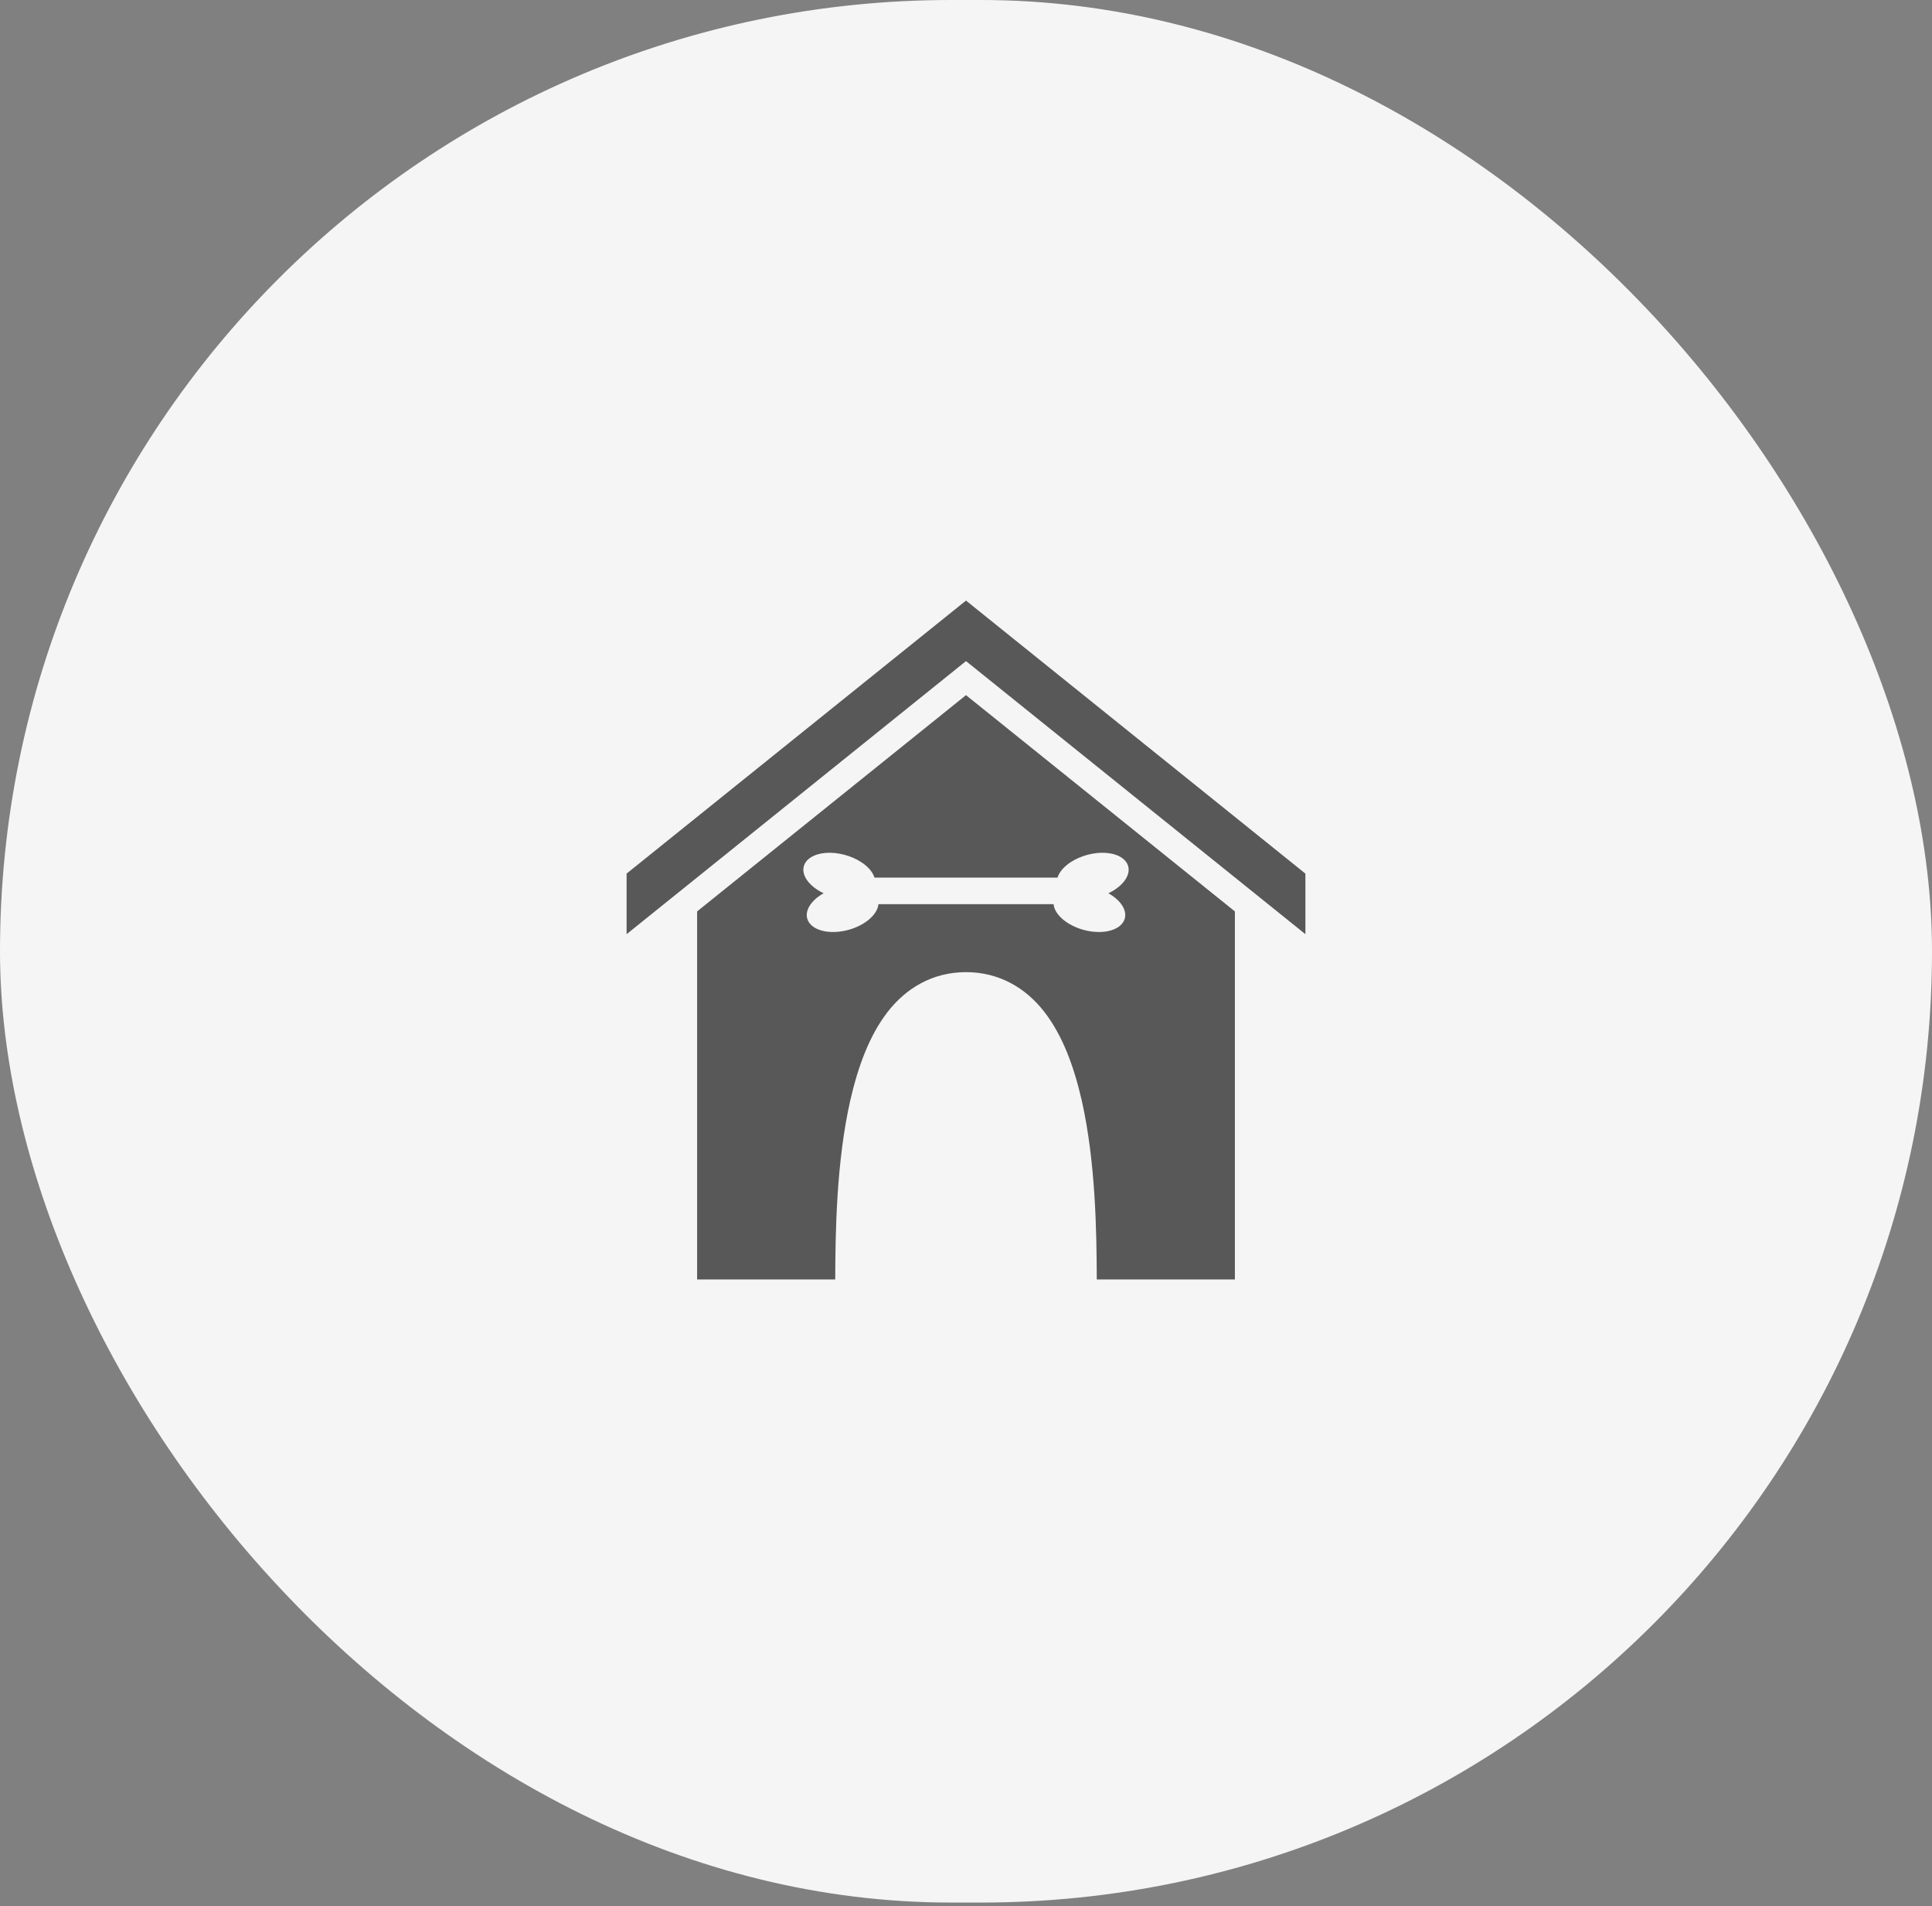 <svg width="74" height="73" viewBox="0 0 74 73" fill="none" xmlns="http://www.w3.org/2000/svg">
<rect x="0" y="0" width="74" height="73" fill="#808080" stroke="none"/>
<rect width="74" height="72.862" rx="36.431" fill="#F5F5F5"/>
<path d="M37 23L24 33.456V35.776L37 25.318L50 35.776V33.456L37 23ZM37 26.622L26.701 34.904V49H31.991C31.997 47.172 32.036 44.501 32.565 42.153C32.858 40.869 33.291 39.669 33.995 38.758C34.704 37.841 35.722 37.23 37 37.23C38.278 37.23 39.296 37.841 40.005 38.758C40.709 39.669 41.142 40.869 41.435 42.153C41.964 44.501 42.003 47.172 42.009 49H47.299V34.904L37 26.622ZM31.817 32.658C32.041 32.664 32.275 32.707 32.498 32.782C32.746 32.866 32.971 32.988 33.147 33.134C33.323 33.28 33.443 33.444 33.494 33.609H40.506C40.557 33.444 40.677 33.28 40.853 33.134C41.029 32.988 41.254 32.866 41.502 32.782C41.725 32.707 41.959 32.664 42.183 32.658C42.424 32.654 42.644 32.692 42.821 32.77C42.997 32.848 43.123 32.961 43.185 33.099C43.266 33.276 43.237 33.484 43.103 33.686C42.97 33.888 42.74 34.073 42.453 34.209C42.702 34.348 42.894 34.523 43.002 34.711C43.111 34.898 43.129 35.087 43.055 35.25C43.01 35.351 42.931 35.439 42.822 35.51C42.713 35.581 42.576 35.633 42.42 35.663C42.263 35.693 42.09 35.7 41.911 35.685C41.731 35.669 41.548 35.631 41.373 35.572C41.094 35.478 40.846 35.336 40.663 35.167C40.48 34.997 40.372 34.809 40.354 34.627H33.646C33.628 34.809 33.52 34.997 33.337 35.167C33.154 35.336 32.906 35.478 32.627 35.572C32.452 35.631 32.269 35.669 32.089 35.685C31.91 35.7 31.737 35.693 31.58 35.663C31.424 35.633 31.287 35.581 31.178 35.51C31.069 35.439 30.99 35.351 30.945 35.25C30.871 35.087 30.889 34.898 30.998 34.711C31.106 34.523 31.298 34.348 31.547 34.209C31.26 34.073 31.03 33.888 30.897 33.686C30.763 33.484 30.734 33.276 30.815 33.099C30.877 32.961 31.003 32.848 31.18 32.77C31.356 32.692 31.576 32.654 31.817 32.658Z" fill="#585858"/>
</svg>